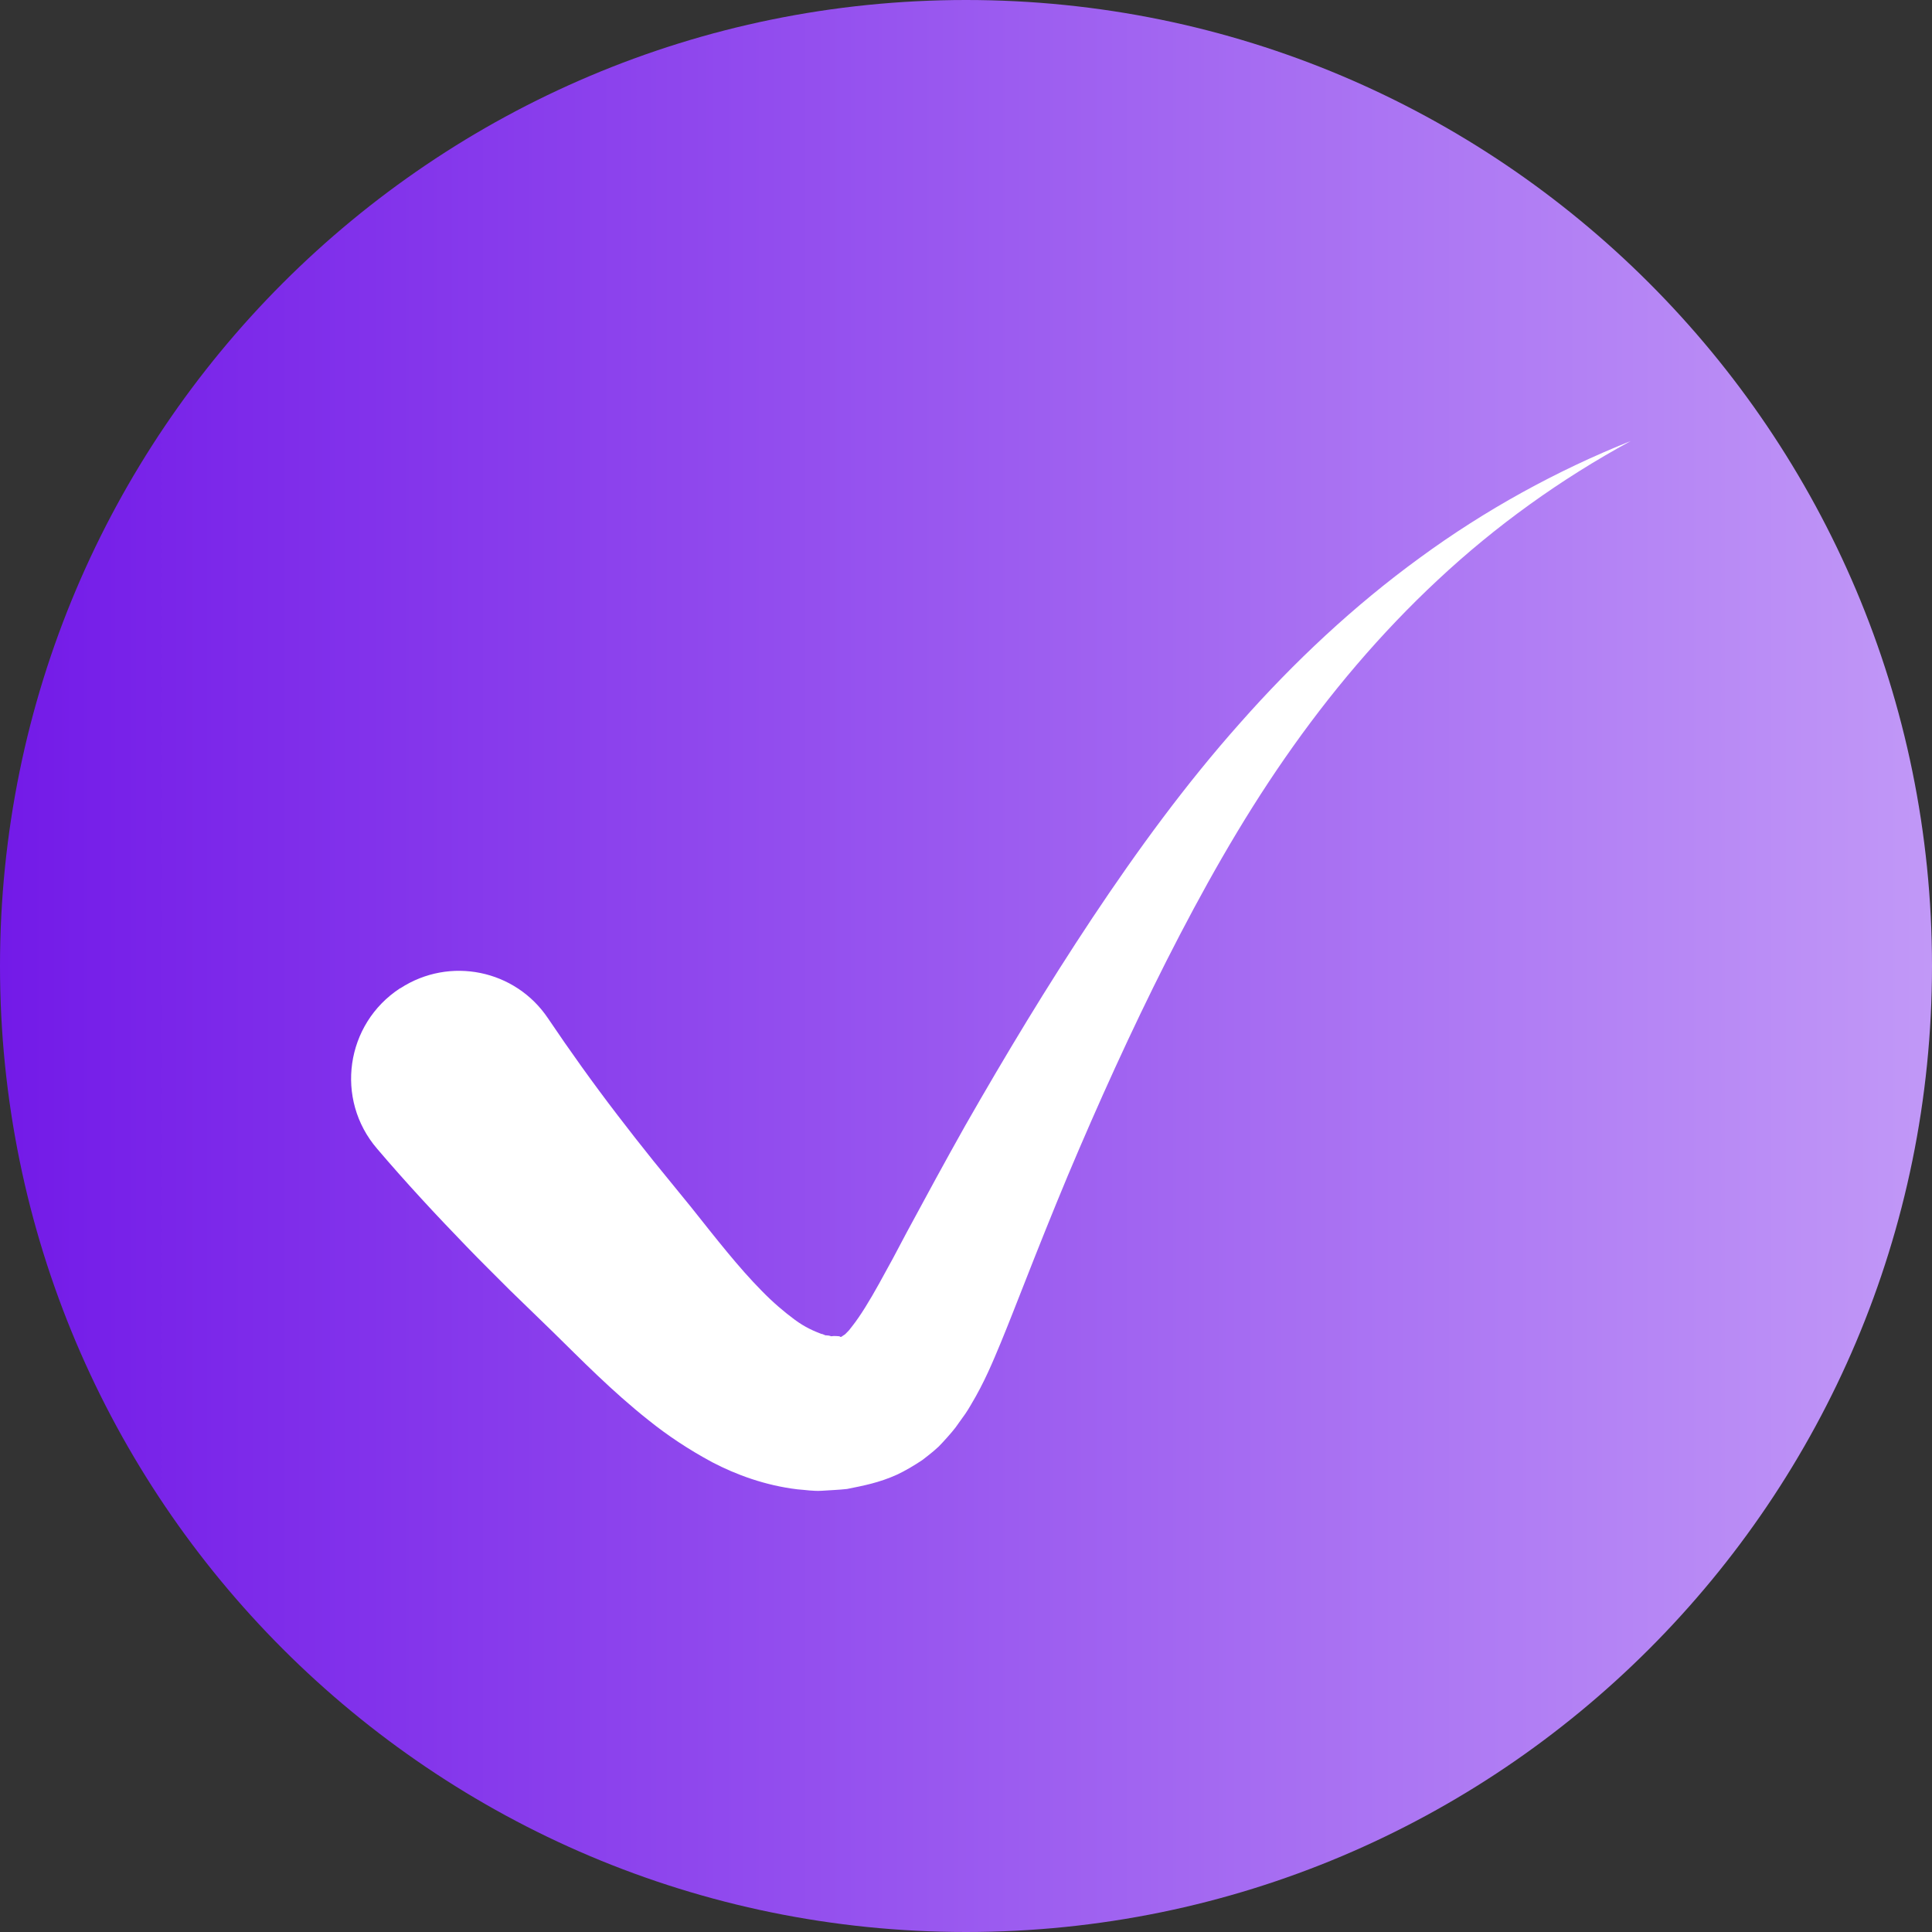 <svg width="23" height="23" viewBox="0 0 23 23" fill="none" xmlns="http://www.w3.org/2000/svg">
<rect x="0" y="0" width="23" height="23" fill="#333333" stroke="none"/>
<path d="M11.5 23C17.851 23 23 17.852 23 11.5C23 5.149 17.851 0 11.5 0C5.149 0 0 5.149 0 11.5C0 17.852 5.149 23 11.5 23Z" fill="url(#paint0_linear_995_3637)"/>
<path d="M4.766 11.765C5.353 11.383 6.135 11.543 6.524 12.123C6.786 12.512 7.062 12.898 7.352 13.276C7.49 13.456 7.631 13.637 7.776 13.817L8.229 14.373C8.533 14.755 8.795 15.091 9.068 15.367C9.202 15.505 9.336 15.618 9.46 15.71C9.584 15.802 9.694 15.848 9.778 15.88C9.8 15.88 9.821 15.901 9.839 15.897C9.856 15.897 9.878 15.901 9.895 15.908C9.931 15.901 9.984 15.908 9.991 15.908C9.998 15.908 9.994 15.908 10.001 15.915C10.001 15.915 10.005 15.915 10.008 15.915H10.015L10.026 15.908C10.037 15.897 10.055 15.894 10.076 15.869L10.107 15.837C10.107 15.837 10.132 15.805 10.143 15.791C10.242 15.667 10.355 15.48 10.465 15.282C10.574 15.087 10.688 14.875 10.797 14.666C11.024 14.245 11.254 13.821 11.491 13.4C11.972 12.558 12.467 11.737 13.005 10.927C13.542 10.121 14.115 9.335 14.763 8.607C15.407 7.878 16.121 7.209 16.903 6.64C17.681 6.07 18.53 5.603 19.414 5.25C18.576 5.706 17.805 6.261 17.119 6.902C16.432 7.542 15.827 8.26 15.297 9.024C14.766 9.788 14.31 10.605 13.886 11.44C13.464 12.275 13.075 13.134 12.711 13.998C12.531 14.429 12.357 14.864 12.184 15.306C12.096 15.529 12.011 15.749 11.915 15.982C11.819 16.212 11.721 16.453 11.558 16.725C11.537 16.76 11.519 16.792 11.494 16.828L11.416 16.937C11.37 17.008 11.3 17.086 11.229 17.164L11.176 17.22L11.112 17.277C11.07 17.312 11.024 17.348 10.978 17.383C10.882 17.447 10.776 17.51 10.677 17.556C10.465 17.652 10.277 17.687 10.083 17.726C9.984 17.737 9.885 17.74 9.786 17.747C9.683 17.754 9.591 17.737 9.492 17.73C9.11 17.684 8.763 17.556 8.48 17.408C8.197 17.256 7.943 17.086 7.723 16.909C7.281 16.559 6.913 16.18 6.581 15.855L6.071 15.36C5.898 15.186 5.721 15.013 5.551 14.836C5.191 14.464 4.833 14.079 4.49 13.676C3.984 13.088 4.112 12.19 4.763 11.765H4.766Z" fill="white"/>
<defs>
<linearGradient id="paint0_linear_995_3637" x1="0" y1="11.5" x2="23" y2="11.5" gradientUnits="userSpaceOnUse">
<stop stop-color="#731AE8"/>
<stop offset="1" stop-color="#C198F7"/>
</linearGradient>
</defs>
</svg>
